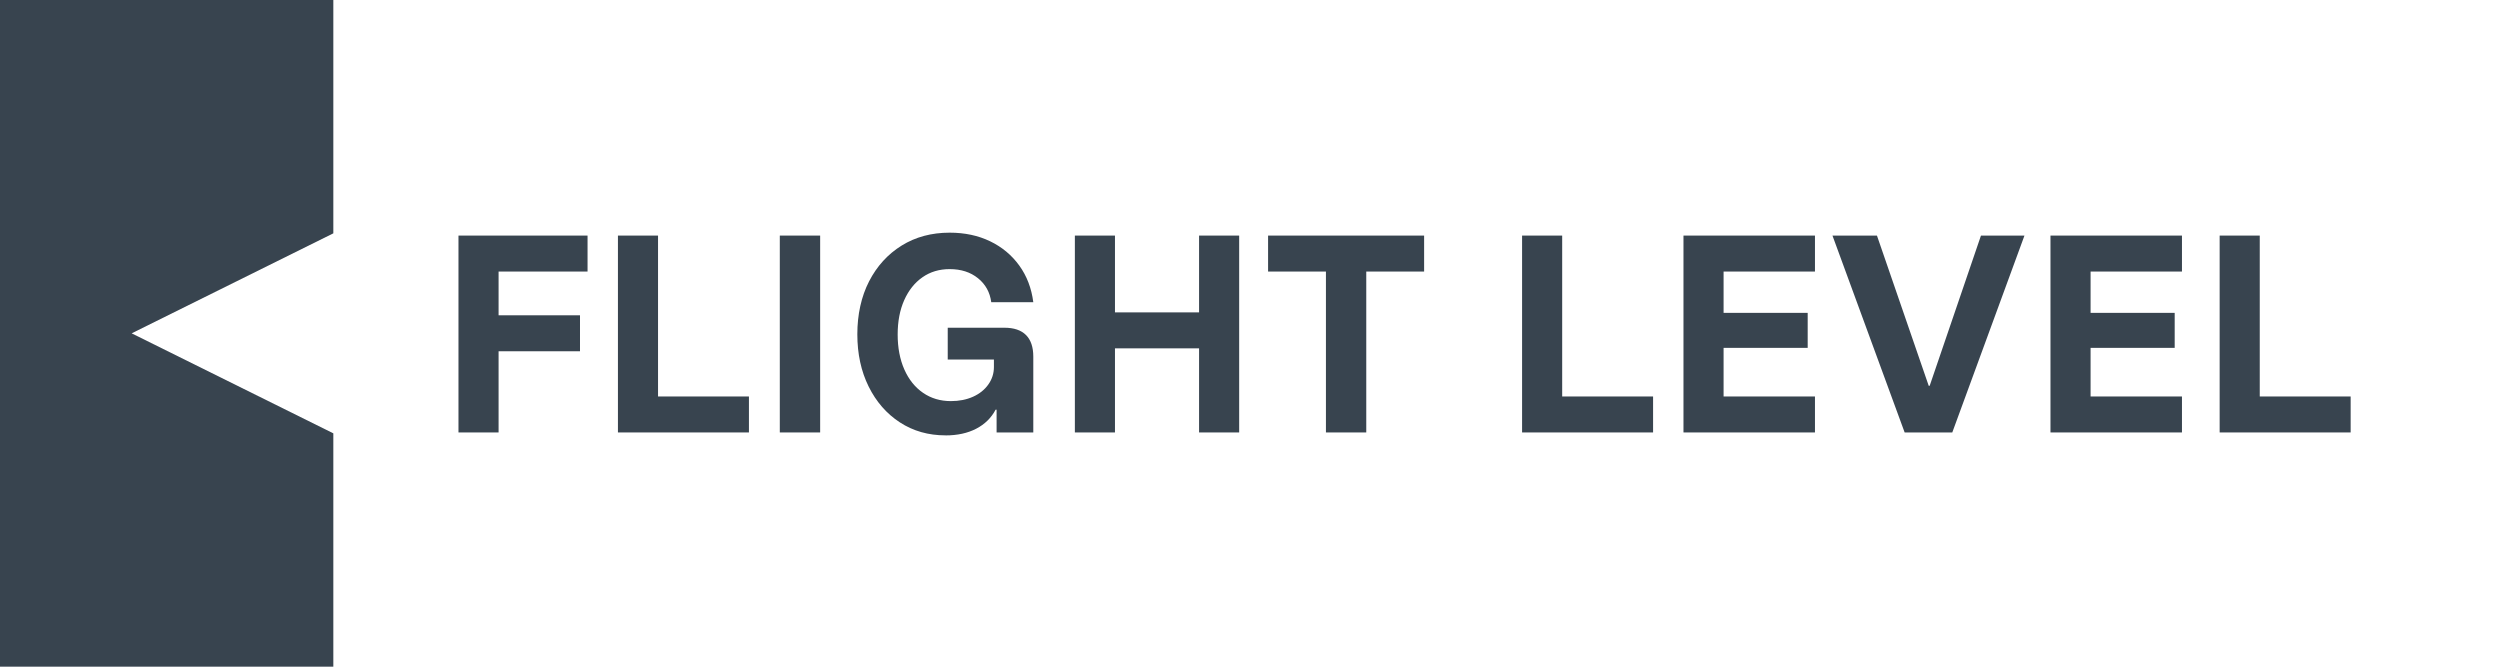 <?xml version="1.0" encoding="UTF-8"?>
<svg id="Positive" xmlns="http://www.w3.org/2000/svg" viewBox="0 0 1500 400">
  <defs>
    <style>
      .cls-1 {
        fill: #38444f;
      }
    </style>
  </defs>
  <g id="Text">
    <path class="cls-1" d="M299.15,259.47h-24.06v-118.12h77.44v21.58h-53.38v26.25h48.85v21.58h-48.85v48.71Z"/>
    <path class="cls-1" d="M370.76,259.47v-118.12h24.06v96.54h54.54v21.58h-78.6Z"/>
    <path class="cls-1" d="M467.88,259.47v-118.12h24.21v118.12h-24.21Z"/>
    <path class="cls-1" d="M567.34,261.22c-10.31,0-19.45-2.6-27.42-7.8-7.97-5.2-14.22-12.37-18.74-21.51-4.52-9.14-6.78-19.59-6.78-31.35s2.36-22.65,7.07-31.79c4.71-9.14,11.23-16.28,19.54-21.44,8.31-5.15,17.91-7.73,28.8-7.73,9.04,0,17.14,1.73,24.28,5.18,7.15,3.45,12.98,8.31,17.5,14.58,4.52,6.27,7.31,13.59,8.39,21.95h-25.23c-.78-5.93-3.43-10.72-7.95-14.37-4.52-3.65-10.19-5.47-16.99-5.47-6.22,0-11.67,1.63-16.33,4.89-4.67,3.26-8.31,7.83-10.94,13.71-2.62,5.88-3.94,12.76-3.94,20.64s1.33,14.97,4.01,21c2.67,6.03,6.42,10.7,11.23,14,4.81,3.31,10.38,4.96,16.7,4.96,4.96,0,9.38-.88,13.27-2.62,3.89-1.75,6.95-4.2,9.19-7.36,2.24-3.16,3.35-6.64,3.35-10.43v-4.52h-27.71v-19.1h33.98c5.74,0,10.06,1.46,12.98,4.38,2.92,2.92,4.38,7.24,4.38,12.98v45.5h-22.02v-13.71h-.58c-2.62,4.96-6.51,8.77-11.67,11.45-5.15,2.67-11.28,4.01-18.38,4.01Z"/>
    <path class="cls-1" d="M644.92,259.47v-118.12h24.06v46.08h50.46v-46.08h24.06v118.12h-24.06v-50.46h-50.46v50.46h-24.06Z"/>
    <path class="cls-1" d="M819.77,259.47h-24.21v-96.54h-34.71v-21.58h93.62v21.58h-34.71v96.54Z"/>
    <path class="cls-1" d="M913.25,259.47v-118.12h24.06v96.54h54.54v21.58h-78.6Z"/>
    <path class="cls-1" d="M1088.98,259.47h-78.89v-118.12h78.89v21.58h-54.83v24.79h50.46v21h-50.46v29.17h54.83v21.58Z"/>
    <path class="cls-1" d="M1142.79,259.47l-43.31-118.12h26.69l31.06,90.12h.58l30.77-90.12h26.1l-43.31,118.12h-28.58Z"/>
    <path class="cls-1" d="M1309.18,259.47h-78.89v-118.12h78.89v21.58h-54.83v24.79h50.46v21h-50.46v29.17h54.83v21.58Z"/>
    <path class="cls-1" d="M1331.79,259.47v-118.12h24.06v96.54h54.54v21.58h-78.6Z"/>
  </g>
  <polygon id="Clamp" class="cls-1" points="200 400 0 400 0 0 200 0 200 140 79 200 200 260 200 400"/>
</svg>